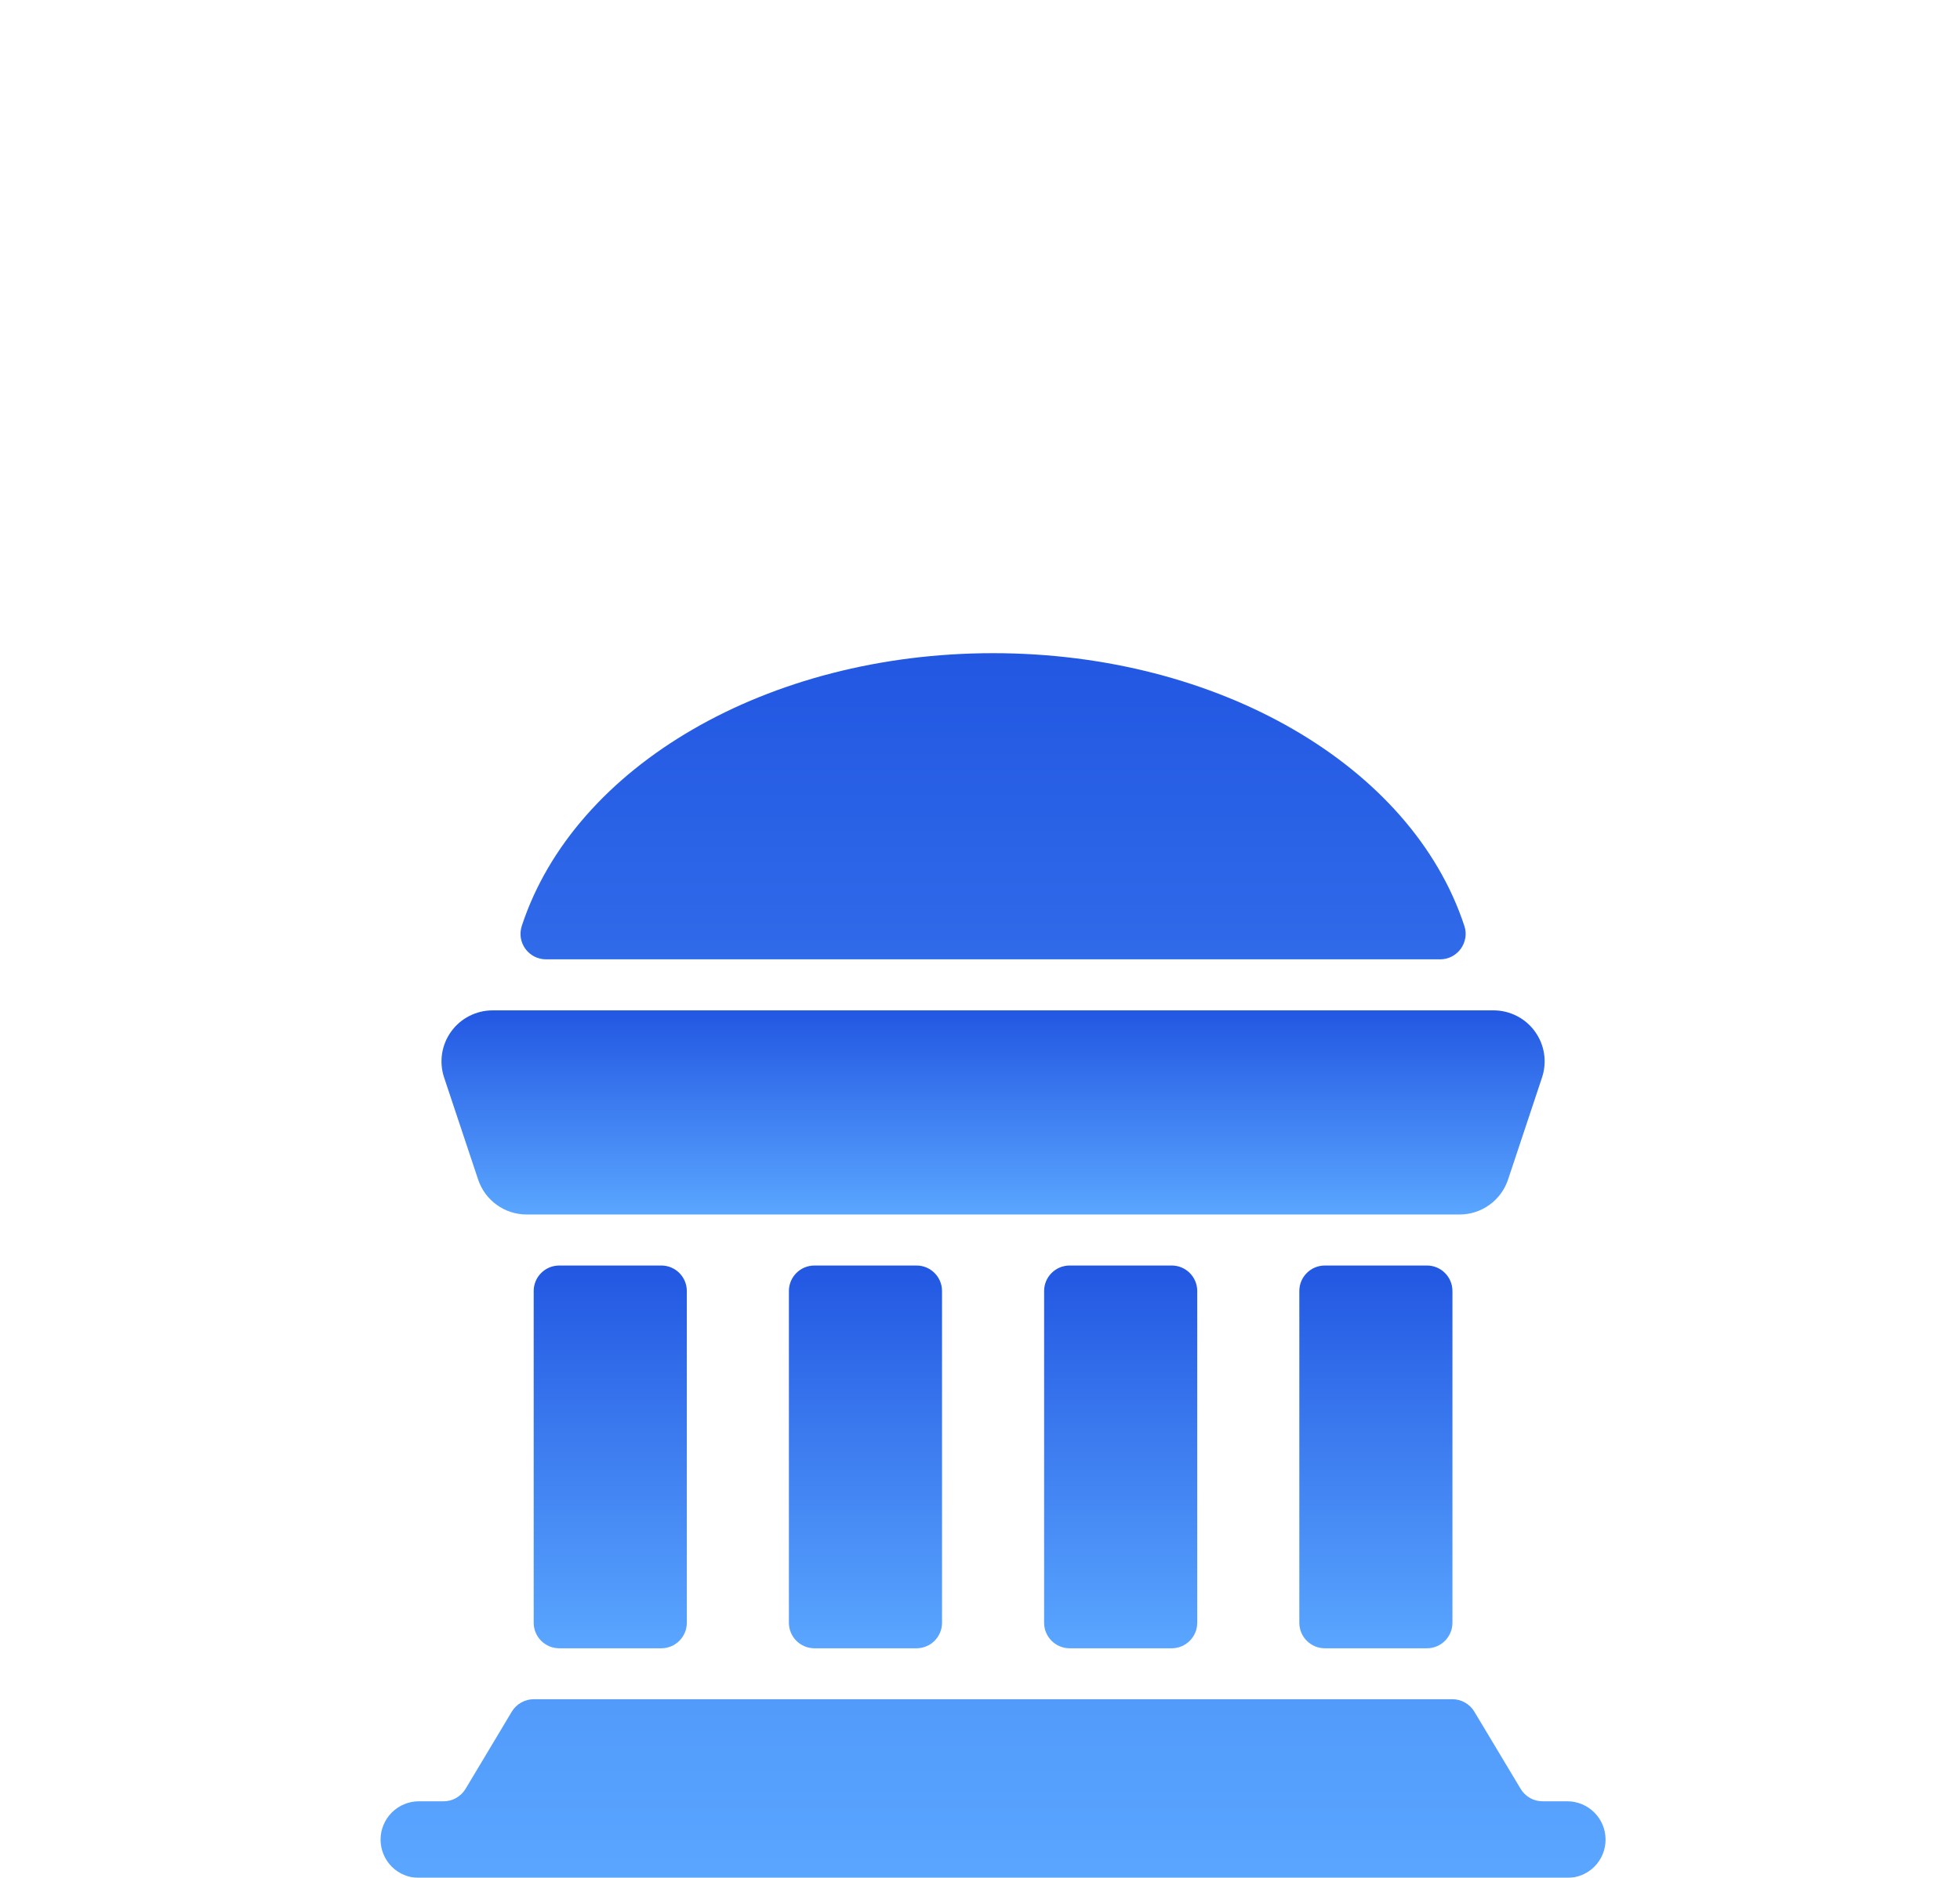 <svg width="24" height="23" viewBox="0 0 24 23" fill="none" xmlns="http://www.w3.org/2000/svg">
<g filter="url(#filter0_d_18_578)">
<g filter="url(#filter1_d_18_578)">
<path d="M6.686 3.75H17.634C17.684 3.75 17.733 3.738 17.776 3.716C17.82 3.693 17.858 3.661 17.887 3.621C17.916 3.581 17.935 3.535 17.943 3.486C17.951 3.437 17.947 3.388 17.931 3.341C17.285 1.375 14.915 0 12.16 0C9.405 0 7.035 1.375 6.389 3.341C6.374 3.388 6.37 3.437 6.377 3.486C6.385 3.535 6.404 3.581 6.433 3.621C6.462 3.661 6.5 3.693 6.544 3.716C6.588 3.738 6.636 3.75 6.686 3.75ZM19.191 15C19.316 15 19.435 14.951 19.523 14.863C19.611 14.775 19.66 14.656 19.66 14.531C19.66 14.407 19.611 14.288 19.523 14.2C19.435 14.112 19.316 14.062 19.191 14.062H18.889C18.835 14.062 18.782 14.049 18.735 14.022C18.688 13.995 18.648 13.957 18.621 13.911L18.053 12.964C18.026 12.918 17.986 12.88 17.939 12.853C17.892 12.826 17.839 12.812 17.785 12.812H6.535C6.481 12.812 6.428 12.826 6.381 12.853C6.334 12.88 6.295 12.918 6.267 12.964L5.7 13.911C5.672 13.957 5.632 13.995 5.585 14.022C5.538 14.049 5.485 14.062 5.431 14.062H5.129C5.005 14.062 4.885 14.112 4.797 14.2C4.71 14.288 4.66 14.407 4.66 14.531C4.66 14.656 4.71 14.775 4.797 14.863C4.885 14.951 5.005 15 5.129 15H19.191Z" fill="url(#paint0_linear_18_578)"/>
</g>
<g filter="url(#filter2_d_18_578)">
<path d="M8.098 7.5H6.848C6.675 7.5 6.535 7.64 6.535 7.812V11.875C6.535 12.048 6.675 12.188 6.848 12.188H8.098C8.27 12.188 8.41 12.048 8.41 11.875V7.812C8.41 7.64 8.27 7.5 8.098 7.5Z" fill="url(#paint1_linear_18_578)"/>
</g>
<g filter="url(#filter3_d_18_578)">
<path d="M11.223 7.5H9.973C9.8 7.5 9.66 7.64 9.66 7.812V11.875C9.66 12.048 9.8 12.188 9.973 12.188H11.223C11.395 12.188 11.535 12.048 11.535 11.875V7.812C11.535 7.64 11.395 7.5 11.223 7.5Z" fill="url(#paint2_linear_18_578)"/>
</g>
<g filter="url(#filter4_d_18_578)">
<path d="M14.348 7.5H13.098C12.925 7.5 12.785 7.64 12.785 7.812V11.875C12.785 12.048 12.925 12.188 13.098 12.188H14.348C14.52 12.188 14.66 12.048 14.66 11.875V7.812C14.66 7.64 14.52 7.5 14.348 7.5Z" fill="url(#paint3_linear_18_578)"/>
</g>
<g filter="url(#filter5_d_18_578)">
<path d="M17.473 7.5H16.223C16.05 7.5 15.91 7.64 15.91 7.812V11.875C15.91 12.048 16.05 12.188 16.223 12.188H17.473C17.645 12.188 17.785 12.048 17.785 11.875V7.812C17.785 7.64 17.645 7.5 17.473 7.5Z" fill="url(#paint4_linear_18_578)"/>
</g>
<g filter="url(#filter6_d_18_578)">
<path d="M5.855 6.448C5.897 6.572 5.976 6.681 6.083 6.757C6.189 6.834 6.317 6.875 6.448 6.875H17.873C18.004 6.875 18.132 6.834 18.238 6.757C18.345 6.68 18.424 6.572 18.466 6.447L18.882 5.197C18.913 5.104 18.922 5.004 18.907 4.906C18.892 4.808 18.854 4.715 18.796 4.635C18.738 4.554 18.662 4.489 18.574 4.444C18.486 4.399 18.389 4.375 18.29 4.375H6.031C5.932 4.375 5.834 4.399 5.746 4.444C5.658 4.489 5.582 4.554 5.524 4.635C5.466 4.715 5.428 4.808 5.413 4.906C5.398 5.004 5.407 5.104 5.438 5.197L5.855 6.448Z" fill="url(#paint5_linear_18_578)"/>
</g>
</g>
<defs>
<filter id="filter0_d_18_578" x="0.66" y="0" width="23" height="23" filterUnits="userSpaceOnUse" color-interpolation-filters="sRGB">
<feFlood flood-opacity="0" result="BackgroundImageFix"/>
<feColorMatrix in="SourceAlpha" type="matrix" values="0 0 0 0 0 0 0 0 0 0 0 0 0 0 0 0 0 0 127 0" result="hardAlpha"/>
<feOffset dy="4"/>
<feGaussianBlur stdDeviation="2"/>
<feColorMatrix type="matrix" values="0 0 0 0 0 0 0 0 0 0 0 0 0 0 0 0 0 0 0.05 0"/>
<feBlend mode="normal" in2="BackgroundImageFix" result="effect1_dropShadow_18_578"/>
<feBlend mode="normal" in="SourceGraphic" in2="effect1_dropShadow_18_578" result="shape"/>
</filter>
<filter id="filter1_d_18_578" x="0.66" y="0" width="23" height="23" filterUnits="userSpaceOnUse" color-interpolation-filters="sRGB">
<feFlood flood-opacity="0" result="BackgroundImageFix"/>
<feColorMatrix in="SourceAlpha" type="matrix" values="0 0 0 0 0 0 0 0 0 0 0 0 0 0 0 0 0 0 127 0" result="hardAlpha"/>
<feOffset dy="4"/>
<feGaussianBlur stdDeviation="2"/>
<feColorMatrix type="matrix" values="0 0 0 0 0 0 0 0 0 0 0 0 0 0 0 0 0 0 0.05 0"/>
<feBlend mode="normal" in2="BackgroundImageFix" result="effect1_dropShadow_18_578"/>
<feBlend mode="normal" in="SourceGraphic" in2="effect1_dropShadow_18_578" result="shape"/>
</filter>
<filter id="filter2_d_18_578" x="2.535" y="7.5" width="9.875" height="12.688" filterUnits="userSpaceOnUse" color-interpolation-filters="sRGB">
<feFlood flood-opacity="0" result="BackgroundImageFix"/>
<feColorMatrix in="SourceAlpha" type="matrix" values="0 0 0 0 0 0 0 0 0 0 0 0 0 0 0 0 0 0 127 0" result="hardAlpha"/>
<feOffset dy="4"/>
<feGaussianBlur stdDeviation="2"/>
<feColorMatrix type="matrix" values="0 0 0 0 0 0 0 0 0 0 0 0 0 0 0 0 0 0 0.05 0"/>
<feBlend mode="normal" in2="BackgroundImageFix" result="effect1_dropShadow_18_578"/>
<feBlend mode="normal" in="SourceGraphic" in2="effect1_dropShadow_18_578" result="shape"/>
</filter>
<filter id="filter3_d_18_578" x="5.66" y="7.5" width="9.875" height="12.688" filterUnits="userSpaceOnUse" color-interpolation-filters="sRGB">
<feFlood flood-opacity="0" result="BackgroundImageFix"/>
<feColorMatrix in="SourceAlpha" type="matrix" values="0 0 0 0 0 0 0 0 0 0 0 0 0 0 0 0 0 0 127 0" result="hardAlpha"/>
<feOffset dy="4"/>
<feGaussianBlur stdDeviation="2"/>
<feColorMatrix type="matrix" values="0 0 0 0 0 0 0 0 0 0 0 0 0 0 0 0 0 0 0.05 0"/>
<feBlend mode="normal" in2="BackgroundImageFix" result="effect1_dropShadow_18_578"/>
<feBlend mode="normal" in="SourceGraphic" in2="effect1_dropShadow_18_578" result="shape"/>
</filter>
<filter id="filter4_d_18_578" x="8.785" y="7.5" width="9.875" height="12.688" filterUnits="userSpaceOnUse" color-interpolation-filters="sRGB">
<feFlood flood-opacity="0" result="BackgroundImageFix"/>
<feColorMatrix in="SourceAlpha" type="matrix" values="0 0 0 0 0 0 0 0 0 0 0 0 0 0 0 0 0 0 127 0" result="hardAlpha"/>
<feOffset dy="4"/>
<feGaussianBlur stdDeviation="2"/>
<feColorMatrix type="matrix" values="0 0 0 0 0 0 0 0 0 0 0 0 0 0 0 0 0 0 0.05 0"/>
<feBlend mode="normal" in2="BackgroundImageFix" result="effect1_dropShadow_18_578"/>
<feBlend mode="normal" in="SourceGraphic" in2="effect1_dropShadow_18_578" result="shape"/>
</filter>
<filter id="filter5_d_18_578" x="11.91" y="7.5" width="9.875" height="12.688" filterUnits="userSpaceOnUse" color-interpolation-filters="sRGB">
<feFlood flood-opacity="0" result="BackgroundImageFix"/>
<feColorMatrix in="SourceAlpha" type="matrix" values="0 0 0 0 0 0 0 0 0 0 0 0 0 0 0 0 0 0 127 0" result="hardAlpha"/>
<feOffset dy="4"/>
<feGaussianBlur stdDeviation="2"/>
<feColorMatrix type="matrix" values="0 0 0 0 0 0 0 0 0 0 0 0 0 0 0 0 0 0 0.05 0"/>
<feBlend mode="normal" in2="BackgroundImageFix" result="effect1_dropShadow_18_578"/>
<feBlend mode="normal" in="SourceGraphic" in2="effect1_dropShadow_18_578" result="shape"/>
</filter>
<filter id="filter6_d_18_578" x="1.406" y="4.375" width="21.508" height="10.5" filterUnits="userSpaceOnUse" color-interpolation-filters="sRGB">
<feFlood flood-opacity="0" result="BackgroundImageFix"/>
<feColorMatrix in="SourceAlpha" type="matrix" values="0 0 0 0 0 0 0 0 0 0 0 0 0 0 0 0 0 0 127 0" result="hardAlpha"/>
<feOffset dy="4"/>
<feGaussianBlur stdDeviation="2"/>
<feColorMatrix type="matrix" values="0 0 0 0 0 0 0 0 0 0 0 0 0 0 0 0 0 0 0.05 0"/>
<feBlend mode="normal" in2="BackgroundImageFix" result="effect1_dropShadow_18_578"/>
<feBlend mode="normal" in="SourceGraphic" in2="effect1_dropShadow_18_578" result="shape"/>
</filter>
<linearGradient id="paint0_linear_18_578" x1="12.16" y1="0" x2="12.16" y2="15" gradientUnits="userSpaceOnUse">
<stop stop-color="#2257E2"/>
<stop offset="1" stop-color="#5AA6FF"/>
</linearGradient>
<linearGradient id="paint1_linear_18_578" x1="7.473" y1="7.5" x2="7.473" y2="12.188" gradientUnits="userSpaceOnUse">
<stop stop-color="#2257E2"/>
<stop offset="1" stop-color="#5AA6FF"/>
</linearGradient>
<linearGradient id="paint2_linear_18_578" x1="10.598" y1="7.5" x2="10.598" y2="12.188" gradientUnits="userSpaceOnUse">
<stop stop-color="#2257E2"/>
<stop offset="1" stop-color="#5AA6FF"/>
</linearGradient>
<linearGradient id="paint3_linear_18_578" x1="13.723" y1="7.5" x2="13.723" y2="12.188" gradientUnits="userSpaceOnUse">
<stop stop-color="#2257E2"/>
<stop offset="1" stop-color="#5AA6FF"/>
</linearGradient>
<linearGradient id="paint4_linear_18_578" x1="16.848" y1="7.5" x2="16.848" y2="12.188" gradientUnits="userSpaceOnUse">
<stop stop-color="#2257E2"/>
<stop offset="1" stop-color="#5AA6FF"/>
</linearGradient>
<linearGradient id="paint5_linear_18_578" x1="12.16" y1="4.375" x2="12.16" y2="6.875" gradientUnits="userSpaceOnUse">
<stop stop-color="#2257E2"/>
<stop offset="1" stop-color="#5AA6FF"/>
</linearGradient>
</defs>
</svg>
